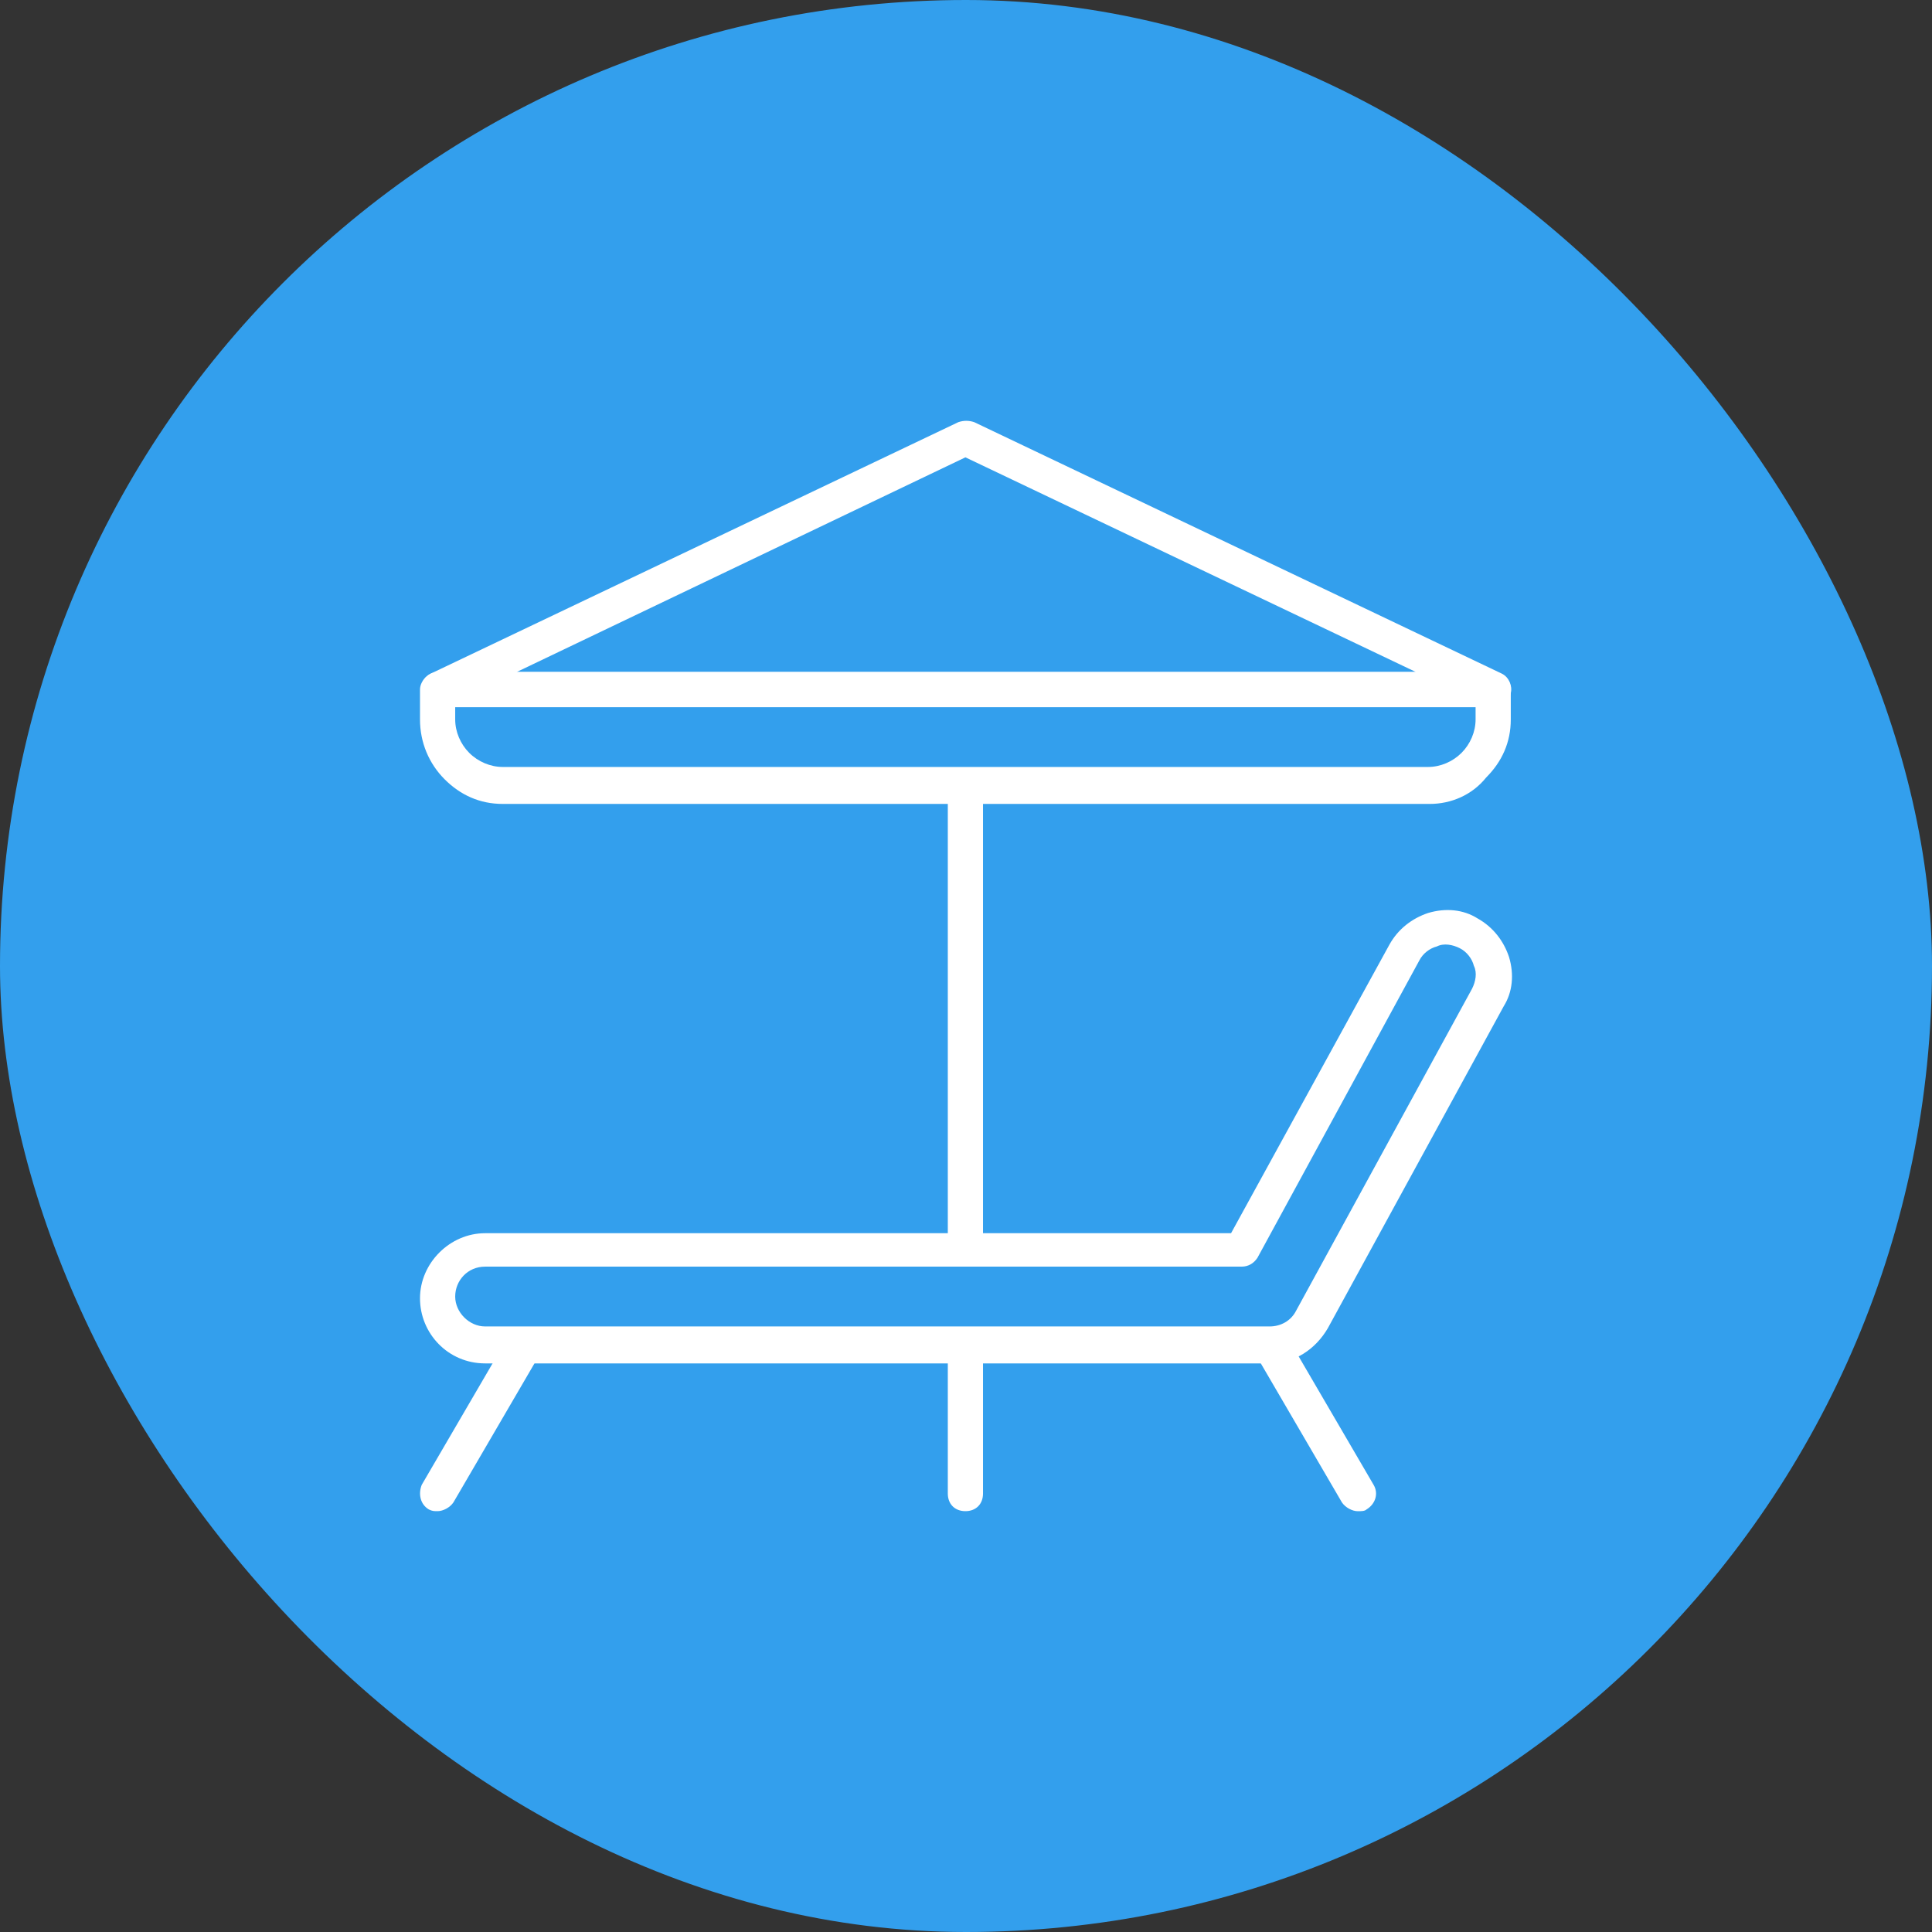 <svg width="46" height="46" viewBox="0 0 46 46" fill="none" xmlns="http://www.w3.org/2000/svg">
<rect x="0" y="0" width="46" height="46" fill="#333333" stroke="none"/>
<rect width="46" height="46" rx="23" fill="#339FED"/>
<g clip-path="url(#clip0_1102_1382)">
<path d="M22.986 35.98C22.735 35.98 22.567 35.812 22.567 35.561V32.042C22.567 31.791 22.735 31.623 22.986 31.623C23.237 31.623 23.405 31.791 23.405 32.042V35.561C23.405 35.812 23.237 35.98 22.986 35.98Z" fill="white"/>
<path d="M22.986 30.158C22.735 30.158 22.567 29.99 22.567 29.739V18.722C22.567 18.471 22.735 18.303 22.986 18.303C23.237 18.303 23.405 18.471 23.405 18.722V29.781C23.405 29.99 23.237 30.158 22.986 30.158Z" fill="white"/>
<path d="M30.232 32.462H11.55C10.67 32.462 10 31.75 10 30.912C10 30.074 10.712 29.362 11.55 29.362H29.311L33.081 22.492C33.29 22.115 33.625 21.864 34.002 21.738C34.421 21.613 34.84 21.654 35.175 21.864C35.552 22.073 35.804 22.408 35.929 22.785C36.055 23.204 36.013 23.623 35.803 23.958L31.615 31.624C31.322 32.127 30.819 32.462 30.232 32.462ZM11.55 30.158C11.131 30.158 10.838 30.493 10.838 30.87C10.838 31.247 11.173 31.582 11.55 31.582H30.232C30.484 31.582 30.735 31.456 30.861 31.205L35.05 23.539C35.133 23.372 35.175 23.162 35.092 22.995C35.05 22.827 34.924 22.66 34.756 22.576C34.589 22.492 34.379 22.45 34.212 22.534C34.044 22.576 33.877 22.702 33.793 22.869L29.939 29.948C29.855 30.074 29.73 30.158 29.562 30.158H11.55Z" fill="white"/>
<path d="M10.419 35.98C10.335 35.98 10.293 35.98 10.21 35.939C10 35.813 9.958 35.562 10.042 35.352L12.094 31.834C12.22 31.624 12.472 31.582 12.681 31.666C12.89 31.792 12.932 32.043 12.848 32.252L10.796 35.771C10.712 35.897 10.545 35.98 10.419 35.98Z" fill="white"/>
<path d="M32.327 35.981C32.201 35.981 32.034 35.897 31.95 35.771L29.897 32.252C29.772 32.043 29.856 31.792 30.065 31.666C30.274 31.54 30.526 31.624 30.651 31.834L32.704 35.352C32.83 35.562 32.746 35.813 32.536 35.939C32.495 35.981 32.411 35.981 32.327 35.981Z" fill="white"/>
<path d="M35.552 16.837H10.461C10.251 16.837 10.084 16.711 10.042 16.502C10 16.292 10.084 16.125 10.251 16.041L22.818 10.051C22.944 10.009 23.069 10.009 23.195 10.051L35.762 16.041C35.929 16.125 36.013 16.334 35.971 16.502C35.929 16.711 35.762 16.837 35.552 16.837ZM12.304 15.999H33.709L22.986 10.889L12.304 15.999Z" fill="white"/>
<path d="M34.044 19.141H11.969C11.424 19.141 10.963 18.931 10.586 18.554C10.21 18.177 10 17.674 10 17.13V16.418C10 16.209 10.209 15.999 10.419 15.999H35.552C35.762 15.999 35.971 16.167 35.971 16.418V17.13C35.971 17.674 35.762 18.135 35.385 18.512C35.05 18.931 34.547 19.141 34.044 19.141ZM10.838 16.837V17.13C10.838 17.423 10.963 17.716 11.173 17.926C11.382 18.135 11.676 18.261 11.969 18.261H34.002C34.296 18.261 34.589 18.135 34.798 17.926C35.008 17.716 35.133 17.423 35.133 17.13V16.837H10.838Z" fill="white"/>
</g>
<defs>
<clipPath id="clip0_1102_1382">
<rect width="26" height="26" fill="white" transform="translate(10 10)"/>
</clipPath>
</defs>
</svg>
